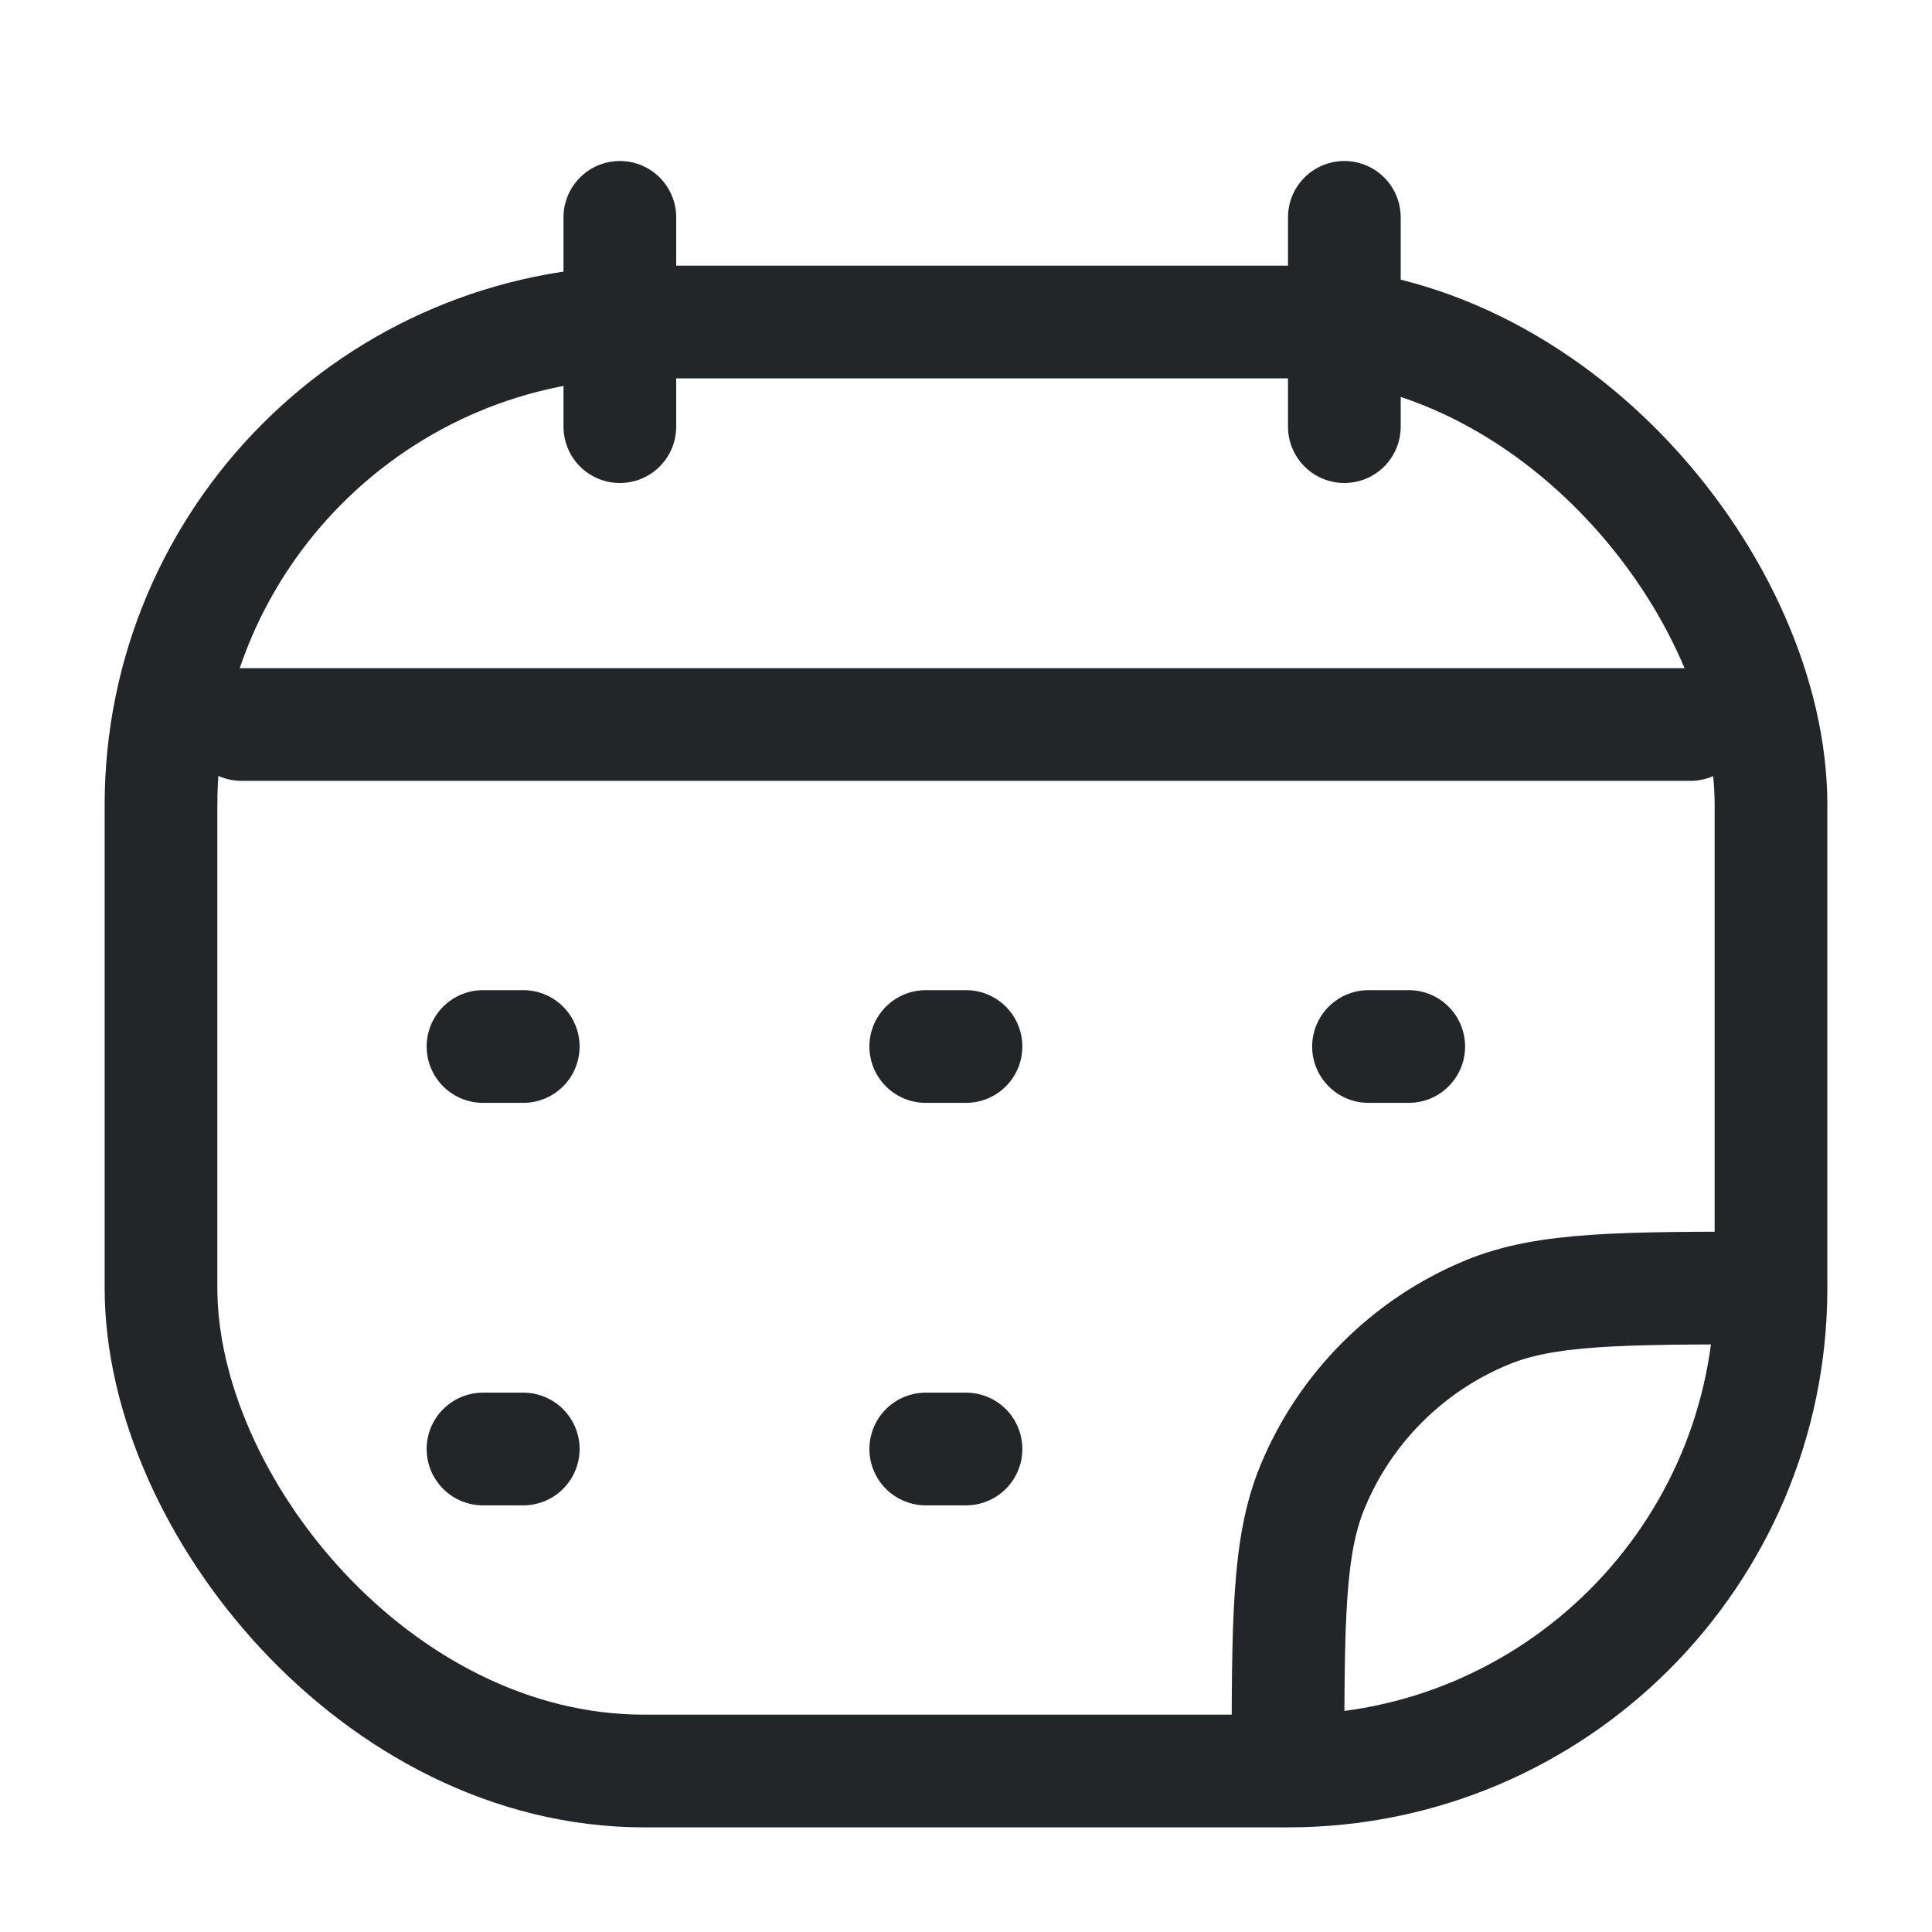 <svg width="24" height="24" viewBox="0 0 24 24" fill="none" xmlns="http://www.w3.org/2000/svg">
<rect x="2" y="4" width="20" height="18" rx="6" stroke="#222628" stroke-width="1.4"/>
<path d="M6 13H6.5" stroke="#222628" stroke-width="1.4" stroke-linecap="round" stroke-linejoin="round"/>
<path d="M11.5 13H12" stroke="#222628" stroke-width="1.4" stroke-linecap="round" stroke-linejoin="round"/>
<path d="M17 13H17.5" stroke="#222628" stroke-width="1.4" stroke-linecap="round" stroke-linejoin="round"/>
<path d="M6 18H6.5" stroke="#222628" stroke-width="1.4" stroke-linecap="round" stroke-linejoin="round"/>
<path d="M11.5 18H12" stroke="#222628" stroke-width="1.4" stroke-linecap="round" stroke-linejoin="round"/>
<path d="M16 22V22C16 20.136 16 19.204 16.305 18.469C16.71 17.489 17.489 16.71 18.469 16.305C19.204 16 20.136 16 22 16V16" stroke="#222628" stroke-width="1.4"/>
<path d="M3 9L21 9" stroke="#222628" stroke-width="1.4" stroke-linecap="round" stroke-linejoin="round"/>
<line x1="16.7" y1="2.7" x2="16.7" y2="5.3" stroke="#222628" stroke-width="1.4" stroke-linecap="round"/>
<line x1="7.7" y1="2.7" x2="7.7" y2="5.3" stroke="#222628" stroke-width="1.4" stroke-linecap="round"/>
</svg>
